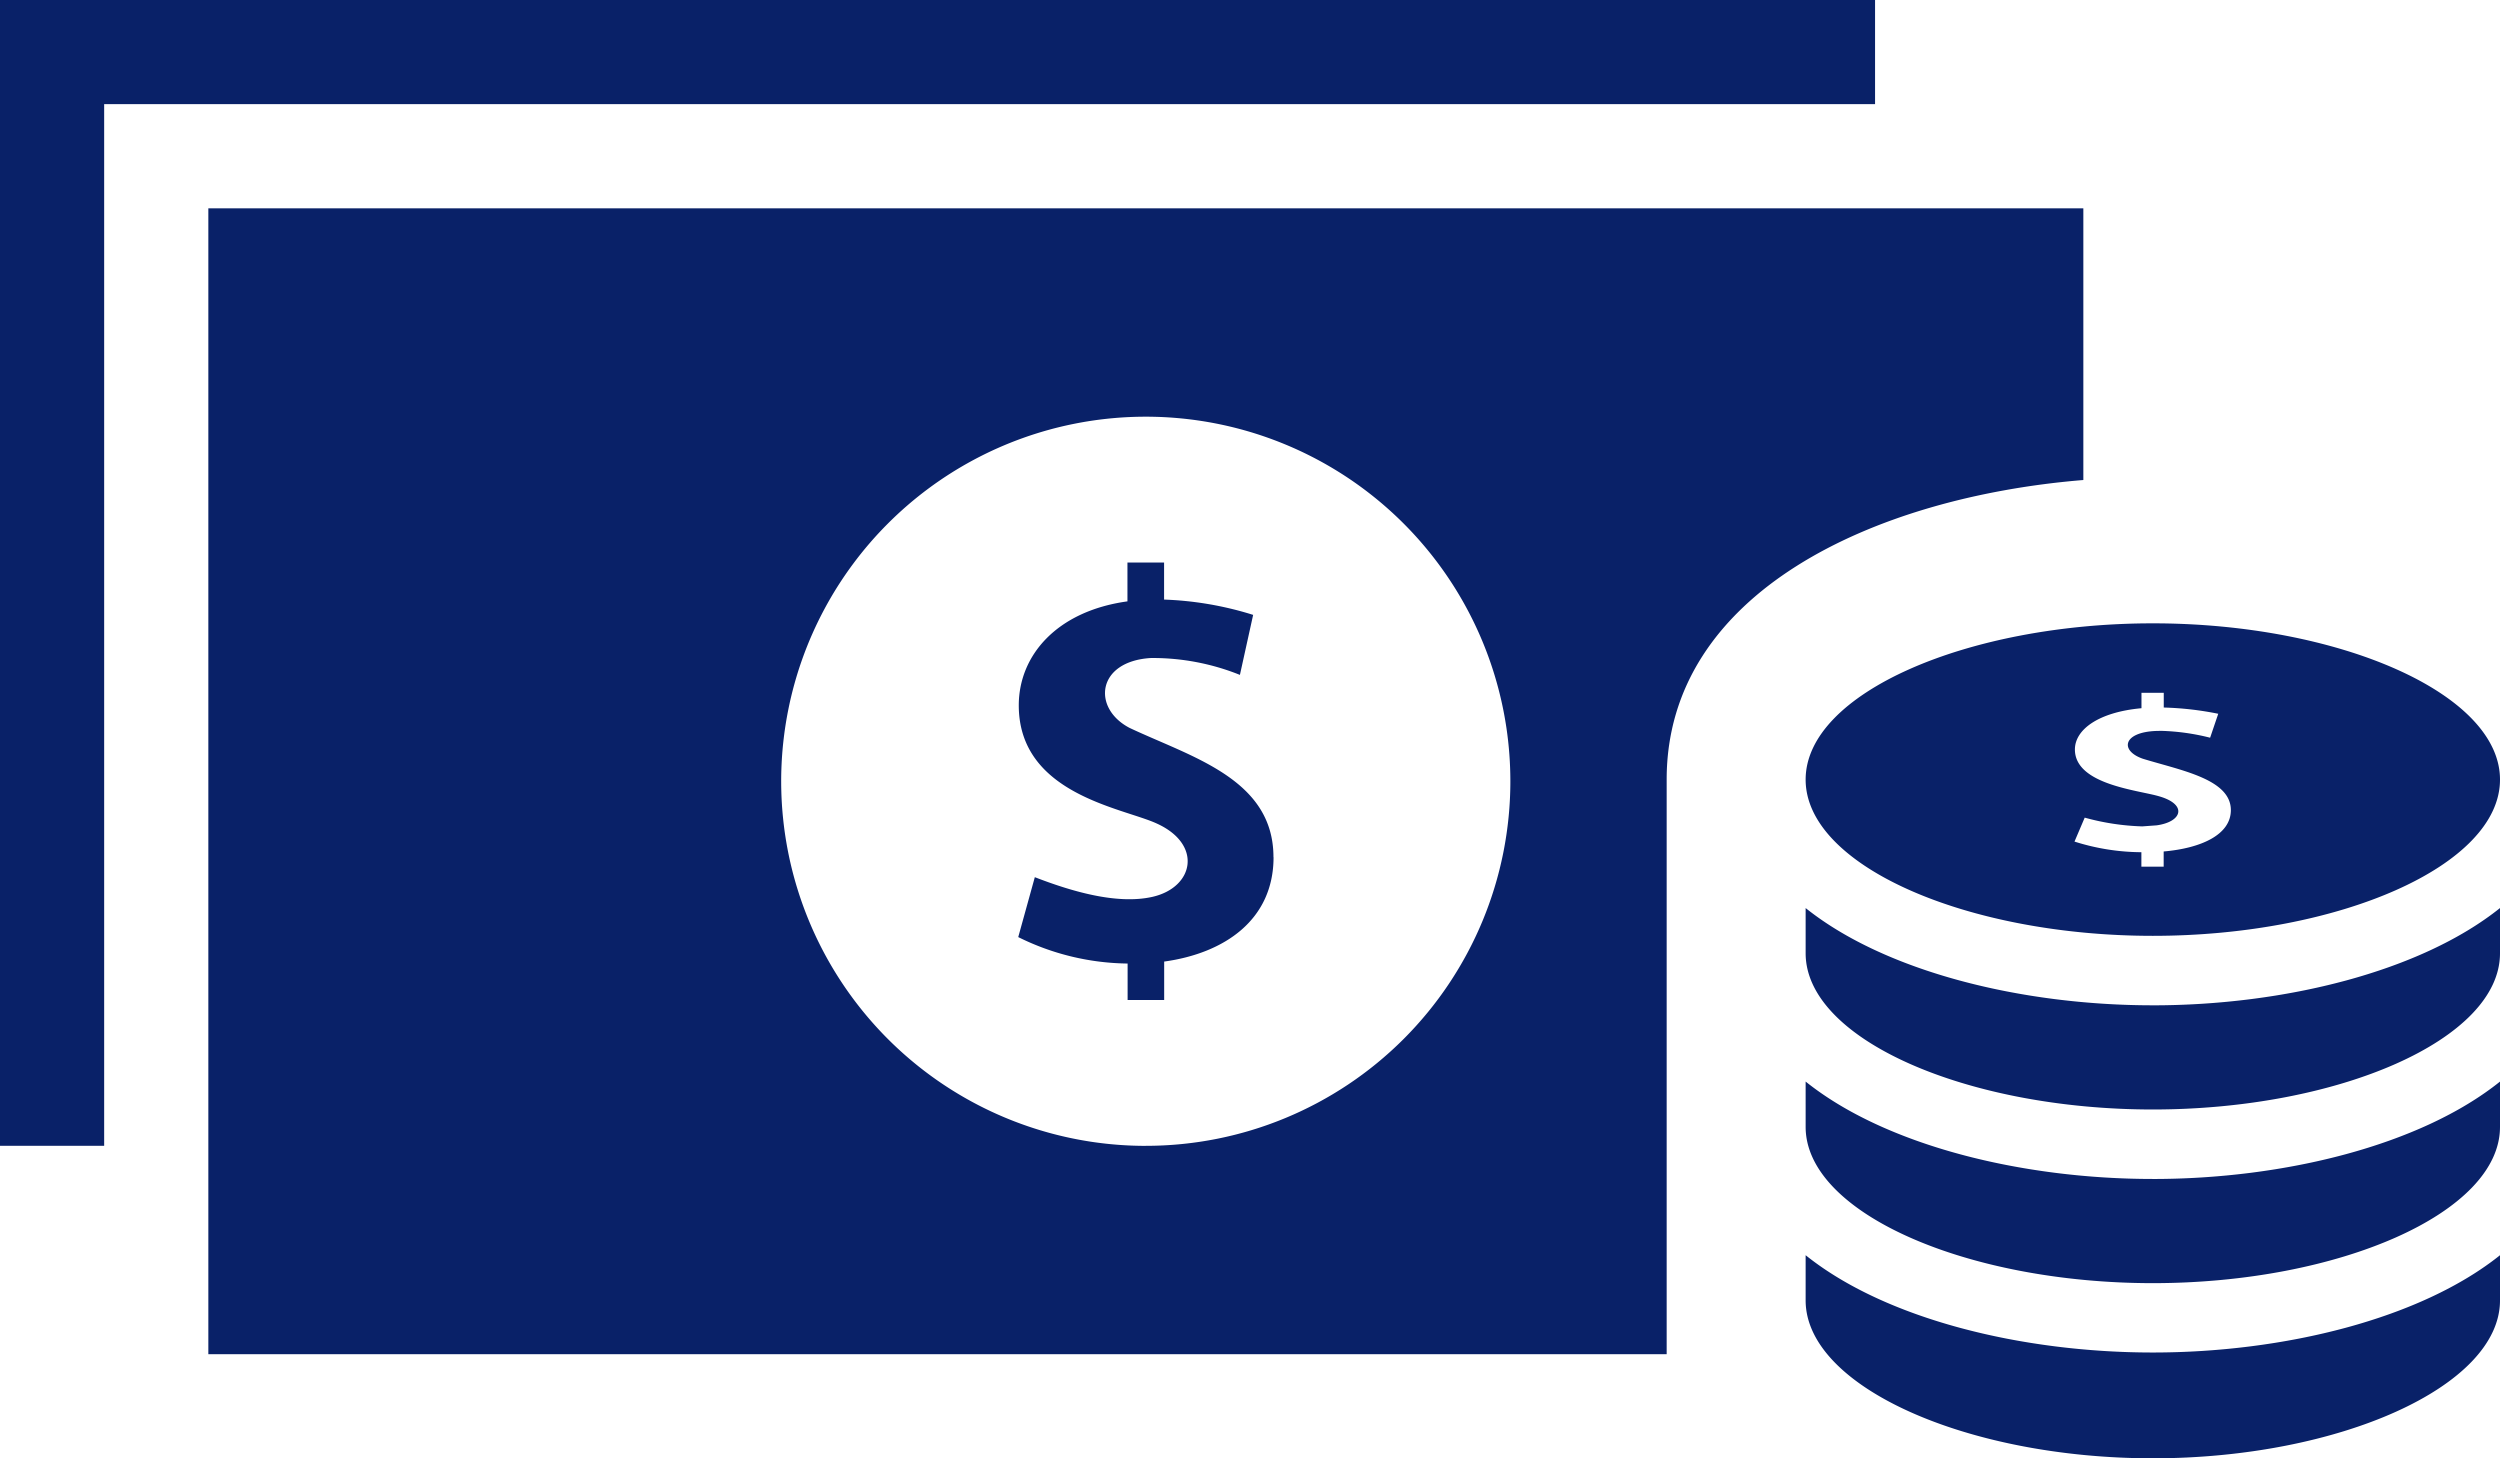 <svg id="Group_256" data-name="Group 256" xmlns="http://www.w3.org/2000/svg" width="135.729" height="79.176" viewBox="0 0 135.729 79.176">
  <path id="Path_267" data-name="Path 267" d="M116.88,55.808c10.078,0,18.849-3.795,18.849-8.483s-8.777-8.483-18.849-8.483-18.849,3.795-18.849,8.483S106.8,55.808,116.88,55.808Zm.351-7.573c-1.125-.339-4.581-.628-4.581-2.545,0-1.069,1.261-2.025,3.614-2.24v-.837h1.21v.8a17.072,17.072,0,0,1,2.958.339l-.441,1.3a12.06,12.06,0,0,0-2.669-.373l-.271.006c-1.815.074-1.962,1.08-.707,1.51,2.059.633,4.773,1.1,4.773,2.788,0,1.346-1.634,2.07-3.648,2.245v.826h-1.21v-.786a12.174,12.174,0,0,1-3.631-.577l.554-1.3a13.151,13.151,0,0,0,3.122.475l.786-.057C118.486,49.615,118.763,48.677,117.231,48.235ZM116.88,78.43c7.131,0,14.534-1.827,18.849-5.282V75.6c0,4.688-8.777,8.574-18.849,8.574S98.031,80.29,98.031,75.6V73.147C102.346,76.609,109.743,78.43,116.88,78.43Zm0-18.849c7.131,0,14.534-1.827,18.849-5.282v2.454c0,4.688-8.777,8.483-18.849,8.483s-18.849-3.795-18.849-8.483V54.3C102.346,57.753,109.743,59.58,116.88,59.58Zm0,9.428c7.131,0,14.534-1.827,18.849-5.288v2.46c0,4.683-8.777,8.483-18.849,8.483s-18.849-3.8-18.849-8.483V63.72C102.346,67.181,109.743,69.008,116.88,69.008ZM69.143,51.538c0,3.4-2.658,5.214-5.938,5.667v2.087H61.22V57.312a13.657,13.657,0,0,1-5.938-1.436l.9-3.252c1.889.73,4.411,1.51,6.379,1.069,2.273-.515,2.743-2.856.232-3.987-1.844-.848-7.482-1.589-7.482-6.413,0-2.7,2.053-5.112,5.9-5.644V35.539H63.2v2.013a18.224,18.224,0,0,1,4.835.831l-.718,3.258a12.669,12.669,0,0,0-4.835-.916c-2.946.175-3.207,2.726-1.154,3.795,3.388,1.595,7.81,2.777,7.81,7.018ZM101.8,10.655H5.655V67.209H0V5H101.8v5.655ZM11.311,16.311V78.52H90.486v-31.2c0-10.134,11.226-15.326,22.622-16.259V16.311H11.311Zm50.9,50.9A19.794,19.794,0,1,1,82,47.415,19.794,19.794,0,0,1,62.209,67.209Z" transform="translate(0 -5)" fill="#092168"/>
</svg>
